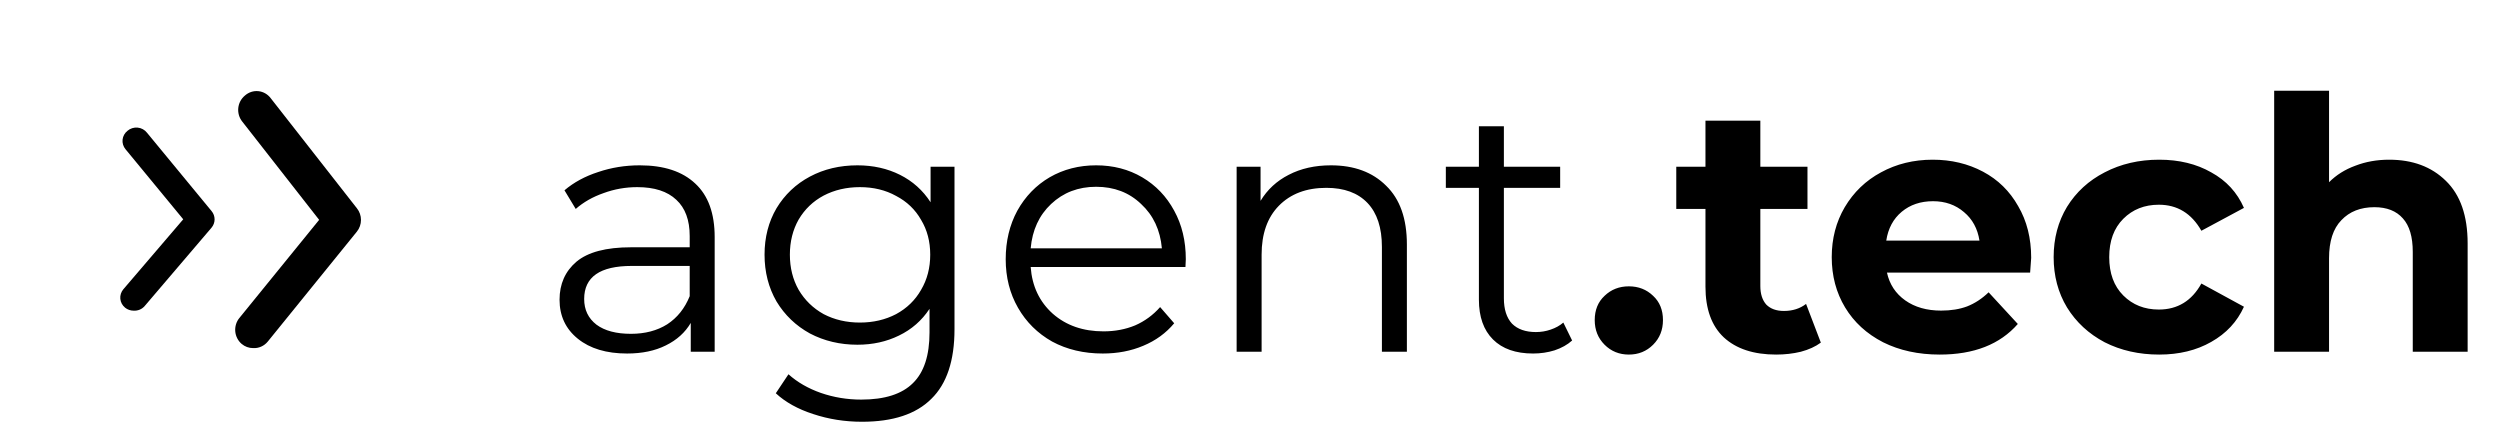 <svg width="199" height="35" viewBox="0 0 199 35" fill="none" xmlns="http://www.w3.org/2000/svg">
<path d="M50.924 13.16C52.847 13.16 54.321 13.645 55.348 14.616C56.375 15.568 56.888 16.987 56.888 18.872V28H54.984V25.704C54.536 26.469 53.873 27.067 52.996 27.496C52.137 27.925 51.111 28.14 49.916 28.14C48.273 28.14 46.967 27.748 45.996 26.964C45.025 26.18 44.54 25.144 44.54 23.856C44.54 22.605 44.988 21.597 45.884 20.832C46.799 20.067 48.245 19.684 50.224 19.684H54.9V18.788C54.9 17.519 54.545 16.557 53.836 15.904C53.127 15.232 52.091 14.896 50.728 14.896C49.795 14.896 48.899 15.055 48.04 15.372C47.181 15.671 46.444 16.091 45.828 16.632L44.932 15.148C45.679 14.513 46.575 14.028 47.62 13.692C48.665 13.337 49.767 13.16 50.924 13.16ZM50.224 26.572C51.344 26.572 52.305 26.32 53.108 25.816C53.911 25.293 54.508 24.547 54.9 23.576V21.168H50.28C47.76 21.168 46.5 22.045 46.5 23.8C46.5 24.659 46.827 25.34 47.48 25.844C48.133 26.329 49.048 26.572 50.224 26.572ZM75.978 13.272V26.208C75.978 28.709 75.362 30.557 74.13 31.752C72.917 32.965 71.078 33.572 68.614 33.572C67.252 33.572 65.954 33.367 64.722 32.956C63.509 32.564 62.52 32.013 61.754 31.304L62.762 29.792C63.472 30.427 64.33 30.921 65.338 31.276C66.365 31.631 67.438 31.808 68.558 31.808C70.425 31.808 71.797 31.369 72.674 30.492C73.552 29.633 73.99 28.289 73.99 26.46V24.584C73.374 25.517 72.562 26.227 71.554 26.712C70.565 27.197 69.464 27.44 68.25 27.44C66.869 27.44 65.609 27.141 64.47 26.544C63.35 25.928 62.464 25.079 61.81 23.996C61.176 22.895 60.858 21.653 60.858 20.272C60.858 18.891 61.176 17.659 61.81 16.576C62.464 15.493 63.35 14.653 64.47 14.056C65.59 13.459 66.85 13.16 68.25 13.16C69.501 13.16 70.63 13.412 71.638 13.916C72.646 14.42 73.458 15.148 74.074 16.1V13.272H75.978ZM68.446 25.676C69.51 25.676 70.472 25.452 71.33 25.004C72.189 24.537 72.852 23.893 73.318 23.072C73.804 22.251 74.046 21.317 74.046 20.272C74.046 19.227 73.804 18.303 73.318 17.5C72.852 16.679 72.189 16.044 71.33 15.596C70.49 15.129 69.529 14.896 68.446 14.896C67.382 14.896 66.421 15.12 65.562 15.568C64.722 16.016 64.06 16.651 63.574 17.472C63.108 18.293 62.874 19.227 62.874 20.272C62.874 21.317 63.108 22.251 63.574 23.072C64.06 23.893 64.722 24.537 65.562 25.004C66.421 25.452 67.382 25.676 68.446 25.676ZM94.362 21.252H82.042C82.154 22.783 82.742 24.024 83.806 24.976C84.87 25.909 86.214 26.376 87.838 26.376C88.752 26.376 89.592 26.217 90.358 25.9C91.123 25.564 91.786 25.079 92.346 24.444L93.466 25.732C92.812 26.516 91.991 27.113 91.002 27.524C90.031 27.935 88.958 28.14 87.782 28.14C86.27 28.14 84.926 27.823 83.75 27.188C82.592 26.535 81.687 25.639 81.034 24.5C80.38 23.361 80.054 22.073 80.054 20.636C80.054 19.199 80.362 17.911 80.978 16.772C81.612 15.633 82.471 14.747 83.554 14.112C84.655 13.477 85.887 13.16 87.25 13.16C88.612 13.16 89.835 13.477 90.918 14.112C92 14.747 92.85 15.633 93.466 16.772C94.082 17.892 94.39 19.18 94.39 20.636L94.362 21.252ZM87.25 14.868C85.831 14.868 84.636 15.325 83.666 16.24C82.714 17.136 82.172 18.312 82.042 19.768H92.486C92.355 18.312 91.804 17.136 90.834 16.24C89.882 15.325 88.687 14.868 87.25 14.868ZM105.94 13.16C107.788 13.16 109.253 13.701 110.336 14.784C111.437 15.848 111.988 17.407 111.988 19.46V28H110V19.656C110 18.125 109.617 16.959 108.852 16.156C108.087 15.353 106.995 14.952 105.576 14.952C103.989 14.952 102.729 15.428 101.796 16.38C100.881 17.313 100.424 18.611 100.424 20.272V28H98.436V13.272H100.34V15.988C100.881 15.092 101.628 14.401 102.58 13.916C103.551 13.412 104.671 13.16 105.94 13.16ZM125.141 27.104C124.768 27.44 124.301 27.701 123.741 27.888C123.2 28.056 122.631 28.14 122.033 28.14C120.652 28.14 119.588 27.767 118.841 27.02C118.095 26.273 117.721 25.219 117.721 23.856V14.952H115.089V13.272H117.721V10.052H119.709V13.272H124.189V14.952H119.709V23.744C119.709 24.621 119.924 25.293 120.353 25.76C120.801 26.208 121.436 26.432 122.257 26.432C122.668 26.432 123.06 26.367 123.433 26.236C123.825 26.105 124.161 25.919 124.441 25.676L125.141 27.104ZM129.656 28.224C128.891 28.224 128.247 27.963 127.724 27.44C127.202 26.917 126.94 26.264 126.94 25.48C126.94 24.677 127.202 24.033 127.724 23.548C128.247 23.044 128.891 22.792 129.656 22.792C130.422 22.792 131.066 23.044 131.588 23.548C132.111 24.033 132.372 24.677 132.372 25.48C132.372 26.264 132.111 26.917 131.588 27.44C131.066 27.963 130.422 28.224 129.656 28.224ZM144.939 27.272C144.51 27.589 143.978 27.832 143.343 28C142.727 28.149 142.074 28.224 141.383 28.224C139.591 28.224 138.2 27.767 137.211 26.852C136.24 25.937 135.755 24.593 135.755 22.82V16.632H133.431V13.272H135.755V9.604H140.123V13.272H143.875V16.632H140.123V22.764C140.123 23.399 140.282 23.893 140.599 24.248C140.935 24.584 141.402 24.752 141.999 24.752C142.69 24.752 143.278 24.565 143.763 24.192L144.939 27.272ZM161.682 20.524C161.682 20.58 161.654 20.972 161.598 21.7H150.202C150.407 22.633 150.893 23.371 151.658 23.912C152.423 24.453 153.375 24.724 154.514 24.724C155.298 24.724 155.989 24.612 156.586 24.388C157.202 24.145 157.771 23.772 158.294 23.268L160.618 25.788C159.199 27.412 157.127 28.224 154.402 28.224C152.703 28.224 151.201 27.897 149.894 27.244C148.587 26.572 147.579 25.648 146.87 24.472C146.161 23.296 145.806 21.961 145.806 20.468C145.806 18.993 146.151 17.668 146.842 16.492C147.551 15.297 148.513 14.373 149.726 13.72C150.958 13.048 152.33 12.712 153.842 12.712C155.317 12.712 156.651 13.029 157.846 13.664C159.041 14.299 159.974 15.213 160.646 16.408C161.337 17.584 161.682 18.956 161.682 20.524ZM153.87 16.016C152.881 16.016 152.05 16.296 151.378 16.856C150.706 17.416 150.295 18.181 150.146 19.152H157.566C157.417 18.2 157.006 17.444 156.334 16.884C155.662 16.305 154.841 16.016 153.87 16.016ZM171.87 28.224C170.265 28.224 168.818 27.897 167.53 27.244C166.261 26.572 165.262 25.648 164.534 24.472C163.825 23.296 163.47 21.961 163.47 20.468C163.47 18.975 163.825 17.64 164.534 16.464C165.262 15.288 166.261 14.373 167.53 13.72C168.818 13.048 170.265 12.712 171.87 12.712C173.457 12.712 174.838 13.048 176.014 13.72C177.209 14.373 178.077 15.316 178.618 16.548L175.23 18.368C174.446 16.987 173.317 16.296 171.842 16.296C170.704 16.296 169.761 16.669 169.014 17.416C168.268 18.163 167.894 19.18 167.894 20.468C167.894 21.756 168.268 22.773 169.014 23.52C169.761 24.267 170.704 24.64 171.842 24.64C173.336 24.64 174.465 23.949 175.23 22.568L178.618 24.416C178.077 25.611 177.209 26.544 176.014 27.216C174.838 27.888 173.457 28.224 171.87 28.224ZM190.18 12.712C192.046 12.712 193.549 13.272 194.688 14.392C195.845 15.512 196.424 17.173 196.424 19.376V28H192.056V20.048C192.056 18.853 191.794 17.967 191.272 17.388C190.749 16.791 189.993 16.492 189.004 16.492C187.902 16.492 187.025 16.837 186.372 17.528C185.718 18.2 185.392 19.208 185.392 20.552V28H181.024V7.224H185.392V14.504C185.97 13.925 186.67 13.487 187.492 13.188C188.313 12.871 189.209 12.712 190.18 12.712Z" fill="black"/>
<path d="M10.638 24.73C10.39 24.73 10.149 24.645 9.957 24.491C9.85 24.403 9.761 24.296 9.695 24.175C9.63 24.054 9.59 23.922 9.577 23.786C9.564 23.65 9.579 23.513 9.621 23.382C9.662 23.252 9.73 23.13 9.819 23.025L14.585 17.456L9.989 11.876C9.901 11.77 9.835 11.648 9.795 11.516C9.755 11.385 9.742 11.248 9.757 11.111C9.772 10.975 9.814 10.843 9.882 10.723C9.949 10.603 10.04 10.497 10.149 10.411C10.259 10.317 10.388 10.245 10.528 10.202C10.667 10.158 10.815 10.143 10.96 10.158C11.106 10.172 11.247 10.216 11.375 10.287C11.503 10.357 11.614 10.453 11.702 10.567L16.84 16.801C16.997 16.987 17.082 17.221 17.082 17.461C17.082 17.702 16.997 17.935 16.84 18.121L11.521 24.355C11.415 24.481 11.279 24.581 11.126 24.646C10.972 24.71 10.805 24.739 10.638 24.73Z" fill="black"/>
<path d="M20.142 27.708C19.81 27.709 19.489 27.59 19.234 27.373C19.09 27.25 18.972 27.1 18.885 26.93C18.798 26.761 18.744 26.575 18.727 26.384C18.71 26.193 18.73 26 18.785 25.817C18.84 25.634 18.93 25.464 19.05 25.317L25.404 17.5L19.277 9.669C19.159 9.52 19.071 9.348 19.018 9.164C18.965 8.979 18.947 8.786 18.967 8.595C18.987 8.404 19.043 8.219 19.133 8.05C19.223 7.882 19.344 7.733 19.489 7.612C19.636 7.48 19.808 7.38 19.994 7.318C20.18 7.257 20.377 7.236 20.571 7.257C20.766 7.277 20.954 7.339 21.124 7.438C21.294 7.537 21.443 7.671 21.56 7.831L28.411 16.581C28.62 16.842 28.734 17.169 28.734 17.507C28.734 17.845 28.62 18.172 28.411 18.433L21.319 27.183C21.177 27.36 20.996 27.499 20.791 27.59C20.587 27.682 20.364 27.722 20.142 27.708Z" fill="black"/>
</svg>

